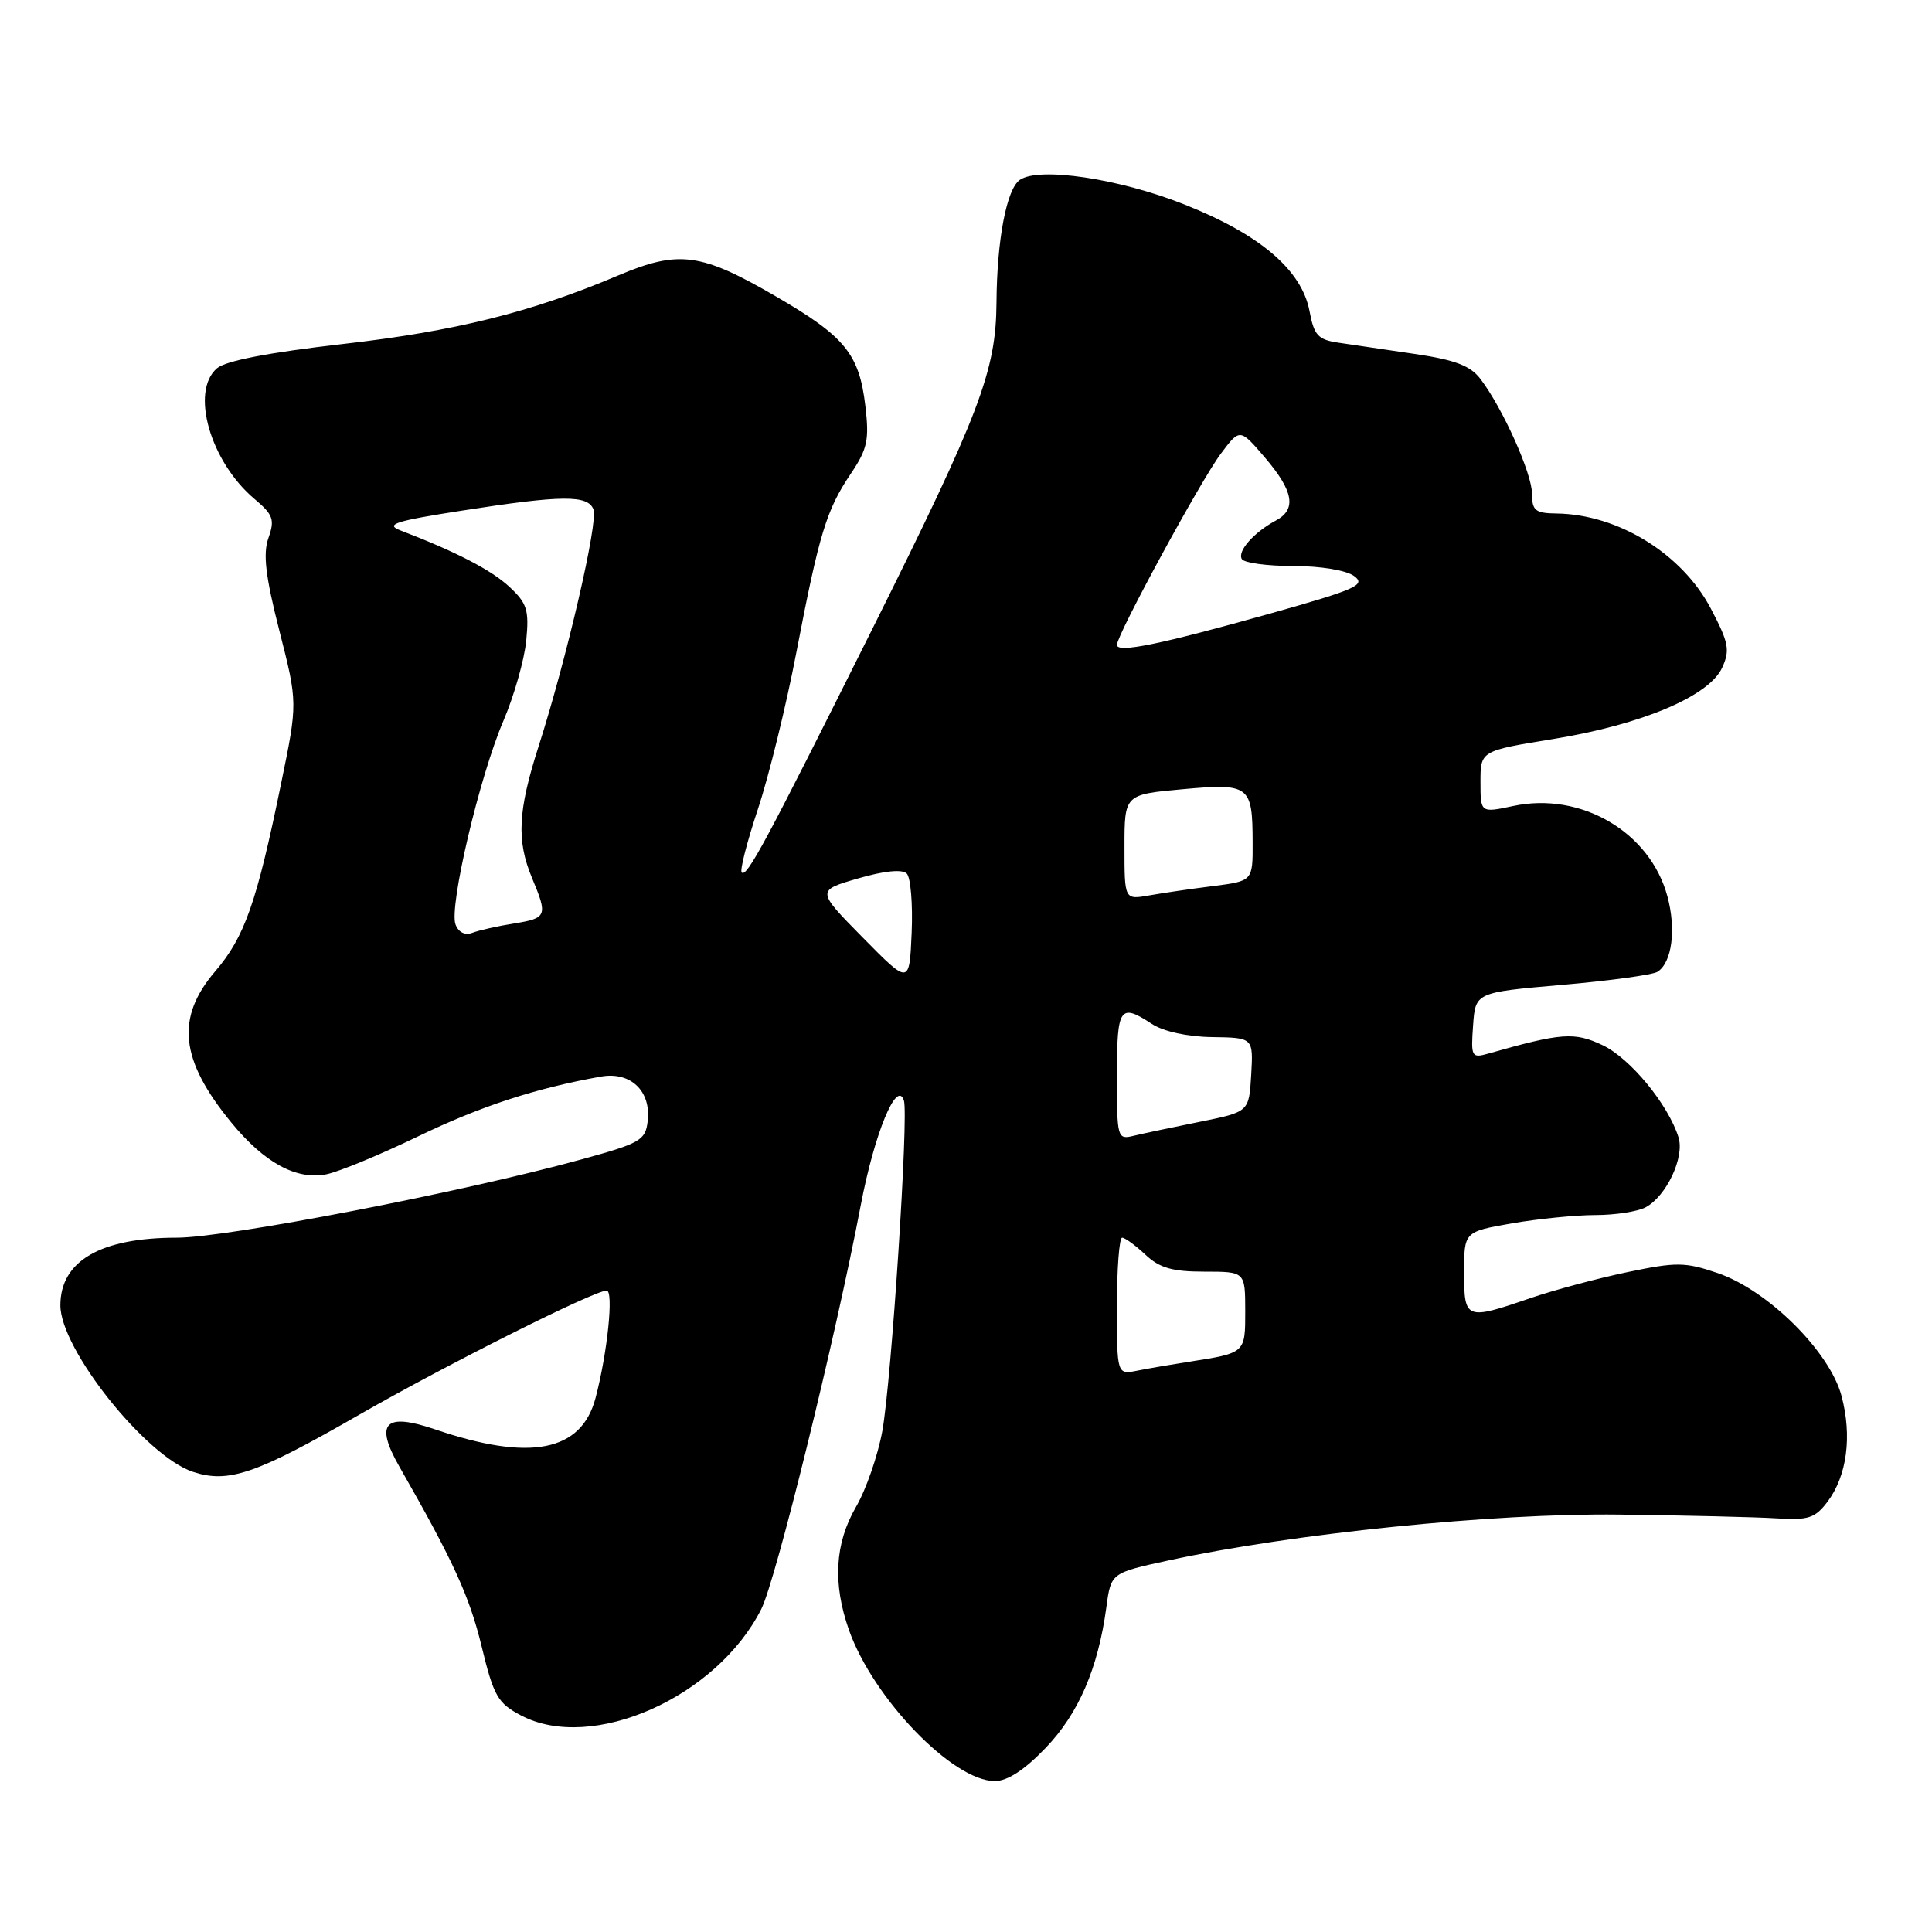 <?xml version="1.0" encoding="UTF-8" standalone="no"?>
<!DOCTYPE svg PUBLIC "-//W3C//DTD SVG 1.1//EN" "http://www.w3.org/Graphics/SVG/1.1/DTD/svg11.dtd" >
<svg xmlns="http://www.w3.org/2000/svg" xmlns:xlink="http://www.w3.org/1999/xlink" version="1.1" viewBox="0 0 256 256">
 <g >
 <path fill="currentColor"
d=" M 138.56 231.60 C 142.92 227.05 145.50 221.08 146.60 212.96 C 147.21 208.42 147.21 208.42 154.86 206.76 C 171.27 203.20 197.89 200.49 214.50 200.69 C 223.30 200.80 232.70 201.02 235.38 201.19 C 239.62 201.46 240.51 201.17 242.16 198.98 C 244.74 195.54 245.43 190.31 244.01 184.96 C 242.44 179.08 234.26 170.96 227.60 168.69 C 223.28 167.22 222.15 167.21 215.66 168.56 C 211.72 169.38 205.91 170.94 202.75 172.02 C 194.21 174.96 194.00 174.87 194.00 168.60 C 194.00 163.21 194.00 163.21 200.33 162.10 C 203.81 161.50 208.79 161.00 211.40 161.00 C 214.00 161.00 217.00 160.54 218.06 159.97 C 220.81 158.49 223.24 153.34 222.41 150.70 C 221.05 146.35 216.02 140.24 212.37 138.50 C 208.61 136.72 206.94 136.84 197.19 139.61 C 194.99 140.23 194.89 140.04 195.19 135.88 C 195.50 131.50 195.50 131.50 207.00 130.50 C 213.32 129.95 219.01 129.17 219.64 128.76 C 221.55 127.52 222.12 123.15 220.94 118.77 C 218.64 110.24 209.49 104.88 200.50 106.80 C 196.17 107.72 196.17 107.72 196.17 103.60 C 196.17 99.49 196.17 99.49 205.89 97.91 C 217.58 96.00 226.48 92.24 228.20 88.46 C 229.26 86.14 229.06 85.14 226.70 80.65 C 222.88 73.37 214.41 68.15 206.25 68.04 C 203.44 68.01 203.00 67.65 203.00 65.44 C 203.00 62.75 199.13 54.11 196.17 50.22 C 194.84 48.46 192.81 47.69 187.47 46.90 C 183.64 46.34 179.09 45.67 177.36 45.41 C 174.64 45.01 174.12 44.44 173.52 41.23 C 172.49 35.78 166.96 31.06 156.93 27.09 C 148.30 23.66 137.70 22.08 135.14 23.83 C 133.38 25.03 132.10 31.76 132.04 40.06 C 131.98 49.16 129.87 54.72 115.51 83.50 C 101.46 111.64 98.96 116.30 98.28 115.61 C 98.01 115.34 98.98 111.57 100.42 107.23 C 101.87 102.88 104.17 93.52 105.53 86.41 C 108.56 70.66 109.51 67.55 112.75 62.75 C 114.94 59.49 115.20 58.29 114.66 53.76 C 113.85 46.91 111.96 44.59 102.89 39.32 C 92.87 33.49 89.96 33.10 81.91 36.50 C 70.37 41.39 60.31 43.89 45.29 45.60 C 35.62 46.71 29.89 47.81 28.75 48.80 C 25.19 51.87 27.86 61.18 33.73 66.12 C 36.20 68.20 36.43 68.85 35.57 71.28 C 34.83 73.39 35.17 76.32 37.02 83.58 C 39.45 93.12 39.45 93.12 37.25 103.81 C 34.01 119.63 32.42 124.15 28.52 128.70 C 23.25 134.86 23.84 140.43 30.64 148.73 C 35.02 154.08 39.28 156.39 43.25 155.60 C 44.89 155.27 50.34 153.02 55.37 150.59 C 63.65 146.59 70.95 144.20 79.64 142.65 C 83.56 141.96 86.30 144.57 85.82 148.57 C 85.53 151.10 84.84 151.49 77.00 153.64 C 61.26 157.97 30.05 164.00 23.43 164.00 C 13.31 164.00 8.00 167.09 8.00 172.97 C 8.00 178.76 19.30 192.95 25.55 195.02 C 30.27 196.58 33.89 195.34 47.60 187.46 C 59.14 180.84 78.66 171.04 80.38 171.01 C 81.34 171.00 80.49 179.29 78.91 185.25 C 77.03 192.36 70.25 193.69 57.65 189.40 C 50.99 187.13 49.62 188.55 52.90 194.30 C 60.09 206.88 62.20 211.50 63.82 218.16 C 65.42 224.76 65.95 225.68 69.05 227.31 C 78.43 232.24 94.95 224.93 100.87 213.22 C 102.80 209.40 110.68 177.44 114.06 159.67 C 115.87 150.18 118.83 142.99 119.77 145.81 C 120.42 147.75 118.12 182.99 116.91 189.64 C 116.32 192.86 114.76 197.38 113.42 199.68 C 110.62 204.52 110.32 209.81 112.49 215.98 C 115.70 225.06 126.26 236.00 131.82 236.00 C 133.50 236.00 135.76 234.52 138.56 231.60 Z  M 148.00 173.08 C 148.00 168.09 148.31 164.00 148.69 164.00 C 149.06 164.00 150.45 165.01 151.77 166.25 C 153.64 168.01 155.34 168.50 159.58 168.50 C 164.99 168.50 164.99 168.50 165.00 173.68 C 165.00 179.33 165.06 179.27 157.50 180.45 C 155.30 180.79 152.26 181.31 150.75 181.61 C 148.00 182.16 148.00 182.16 148.00 173.08 Z  M 148.00 142.52 C 148.00 133.45 148.38 132.89 152.62 135.67 C 154.17 136.68 157.33 137.38 160.63 137.42 C 166.07 137.50 166.07 137.50 165.79 142.42 C 165.50 147.33 165.50 147.33 159.00 148.64 C 155.43 149.36 151.49 150.19 150.25 150.49 C 148.05 151.03 148.00 150.85 148.00 142.52 Z  M 114.34 124.25 C 108.18 118.00 108.18 118.00 113.69 116.40 C 117.16 115.39 119.55 115.15 120.15 115.75 C 120.67 116.27 120.96 119.80 120.80 123.60 C 120.50 130.50 120.50 130.50 114.34 124.25 Z  M 60.36 122.50 C 59.47 120.19 63.54 102.88 66.71 95.50 C 68.12 92.20 69.48 87.42 69.73 84.87 C 70.12 80.83 69.84 79.93 67.48 77.74 C 65.06 75.50 60.37 73.08 53.03 70.27 C 50.98 69.48 52.40 69.03 61.21 67.66 C 74.49 65.59 77.90 65.56 78.64 67.51 C 79.28 69.18 75.08 87.30 71.37 98.88 C 68.62 107.45 68.42 111.37 70.50 116.35 C 72.60 121.37 72.48 121.67 68.09 122.37 C 65.94 122.71 63.46 123.27 62.60 123.60 C 61.63 123.97 60.76 123.55 60.36 122.50 Z  M 149.00 112.25 C 149.00 105.28 149.00 105.28 156.66 104.58 C 165.59 103.77 165.96 104.05 165.98 111.62 C 166.00 116.74 166.00 116.74 160.75 117.41 C 157.86 117.77 154.04 118.33 152.25 118.65 C 149.00 119.22 149.00 119.22 149.00 112.25 Z  M 148.00 85.45 C 148.00 84.10 159.11 63.66 161.76 60.13 C 164.29 56.75 164.29 56.75 167.61 60.63 C 171.40 65.06 171.83 67.48 169.08 68.96 C 166.15 70.53 163.92 73.05 164.55 74.08 C 164.86 74.59 167.93 75.00 171.37 75.00 C 174.98 75.00 178.38 75.56 179.43 76.33 C 181.03 77.50 179.73 78.08 168.37 81.28 C 153.74 85.39 148.00 86.57 148.00 85.45 Z "/>
</g>
</svg>